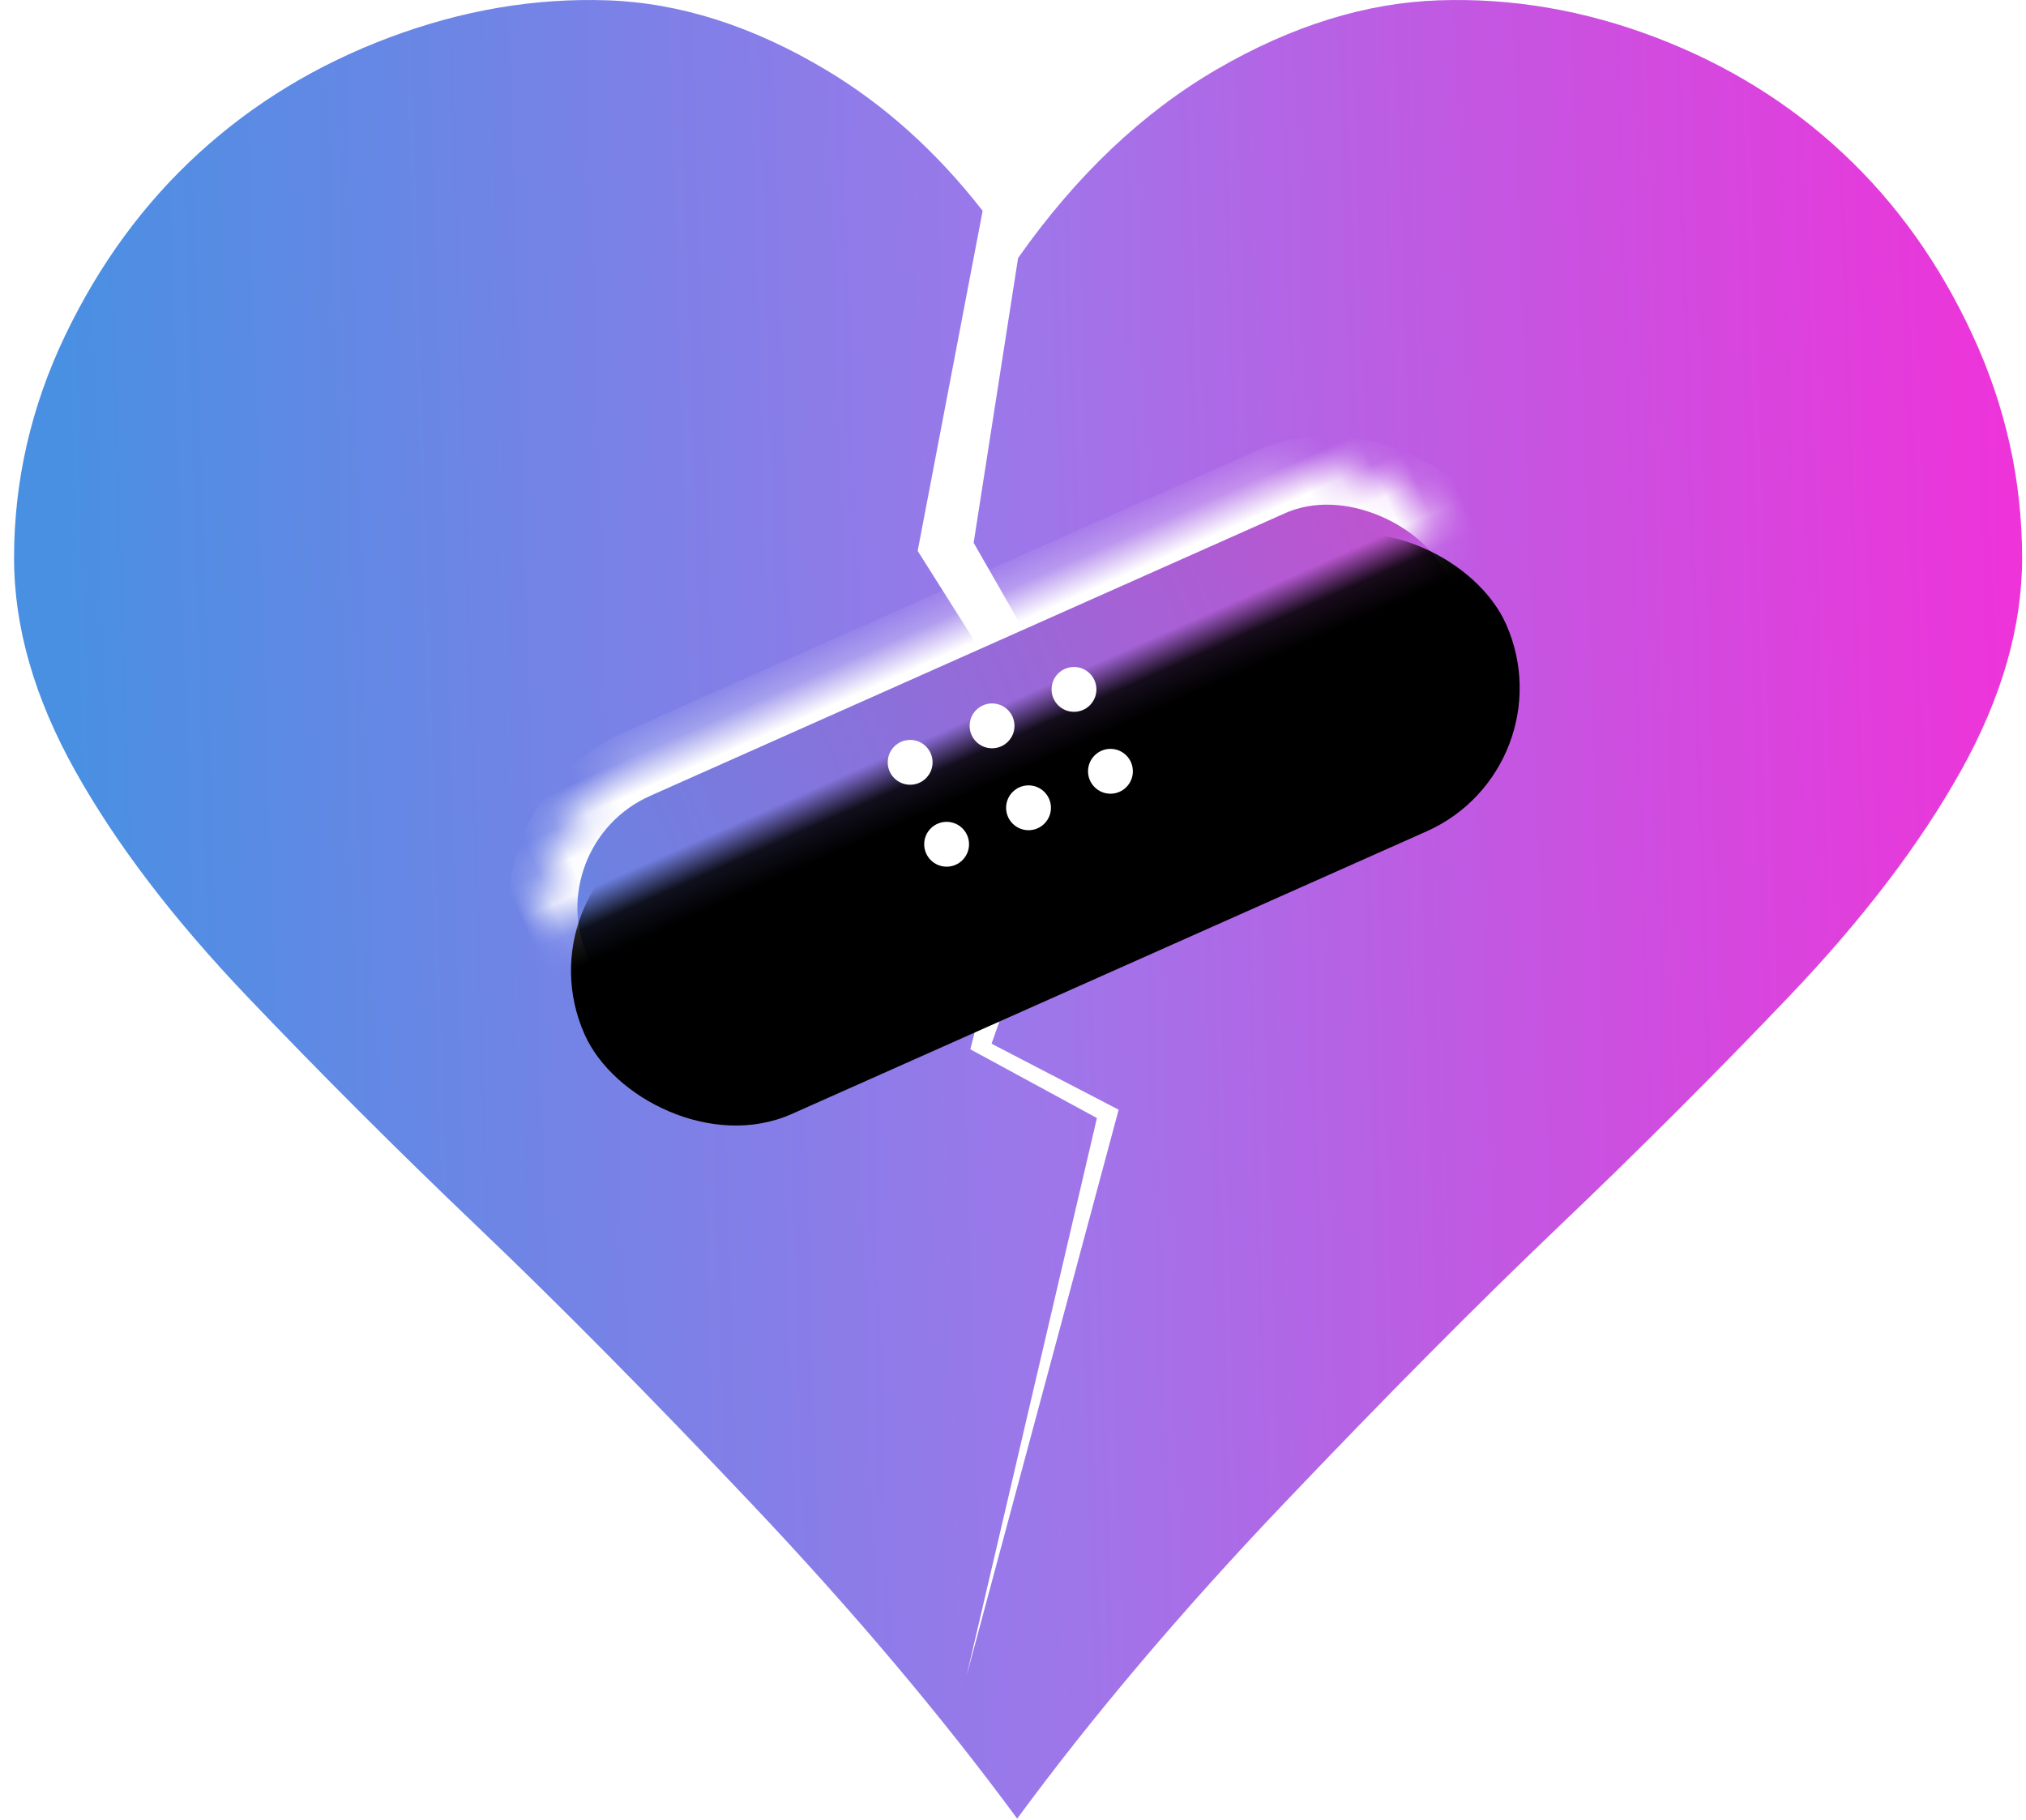 <?xml version="1.0" encoding="UTF-8"?>
<svg width="59px" height="53px" viewBox="0 0 59 53" version="1.1" xmlns="http://www.w3.org/2000/svg" xmlns:xlink="http://www.w3.org/1999/xlink">
    <!-- Generator: Sketch 41 (35326) - http://www.bohemiancoding.com/sketch -->
    <title>Logo</title>
    <desc>Created with Sketch.</desc>
    <defs>
        <linearGradient x1="3.464%" y1="42.208%" x2="100%" y2="39.573%" id="linearGradient-1">
            <stop stop-color="#4990E2" offset="0%"></stop>
            <stop stop-color="#9D77EA" offset="48.77%"></stop>
            <stop stop-color="#EF32D9" offset="100%"></stop>
        </linearGradient>
        <linearGradient x1="3.272%" y1="49.75%" x2="96.811%" y2="49.75%" id="linearGradient-2">
            <stop stop-color="#6884E2" offset="0%"></stop>
            <stop stop-color="#C251CF" offset="100%"></stop>
        </linearGradient>
        <rect id="path-3" x="0.818" y="5.755" width="29.374" height="9.141" rx="4.57"></rect>
        <filter x="-50%" y="-50%" width="200%" height="200%" filterUnits="objectBoundingBox" id="filter-4">
            <feOffset dx="0" dy="2" in="SourceAlpha" result="shadowOffsetOuter1"></feOffset>
            <feGaussianBlur stdDeviation="2" in="shadowOffsetOuter1" result="shadowBlurOuter1"></feGaussianBlur>
            <feComposite in="shadowBlurOuter1" in2="SourceAlpha" operator="out" result="shadowBlurOuter1"></feComposite>
            <feColorMatrix values="0 0 0 0 0   0 0 0 0 0   0 0 0 0 0  0 0 0 0.5 0" type="matrix" in="shadowBlurOuter1"></feColorMatrix>
        </filter>
        <mask id="mask-5" maskContentUnits="userSpaceOnUse" maskUnits="objectBoundingBox" x="0" y="0" width="29.374" height="9.141" fill="white">
            <use xlink:href="#path-3"></use>
        </mask>
    </defs>
    <g id="Symbols" stroke="none" stroke-width="1" fill="none" fill-rule="evenodd">
        <g id="Logo" transform="translate(-10, -6)">
            <g transform="translate(10, 6)" id="Logo-White-Patch">
                <g transform="translate(0.409, 0)">
                    <path d="M28.207,6.14 C26.872,4.425 25.354,3.059 23.651,2.039 C21.505,0.756 19.377,0.079 17.266,0.009 C15.156,-0.062 13.045,0.299 10.934,1.09 C8.824,1.881 6.97,3.006 5.374,4.466 C3.778,5.925 2.485,7.692 1.49,9.767 C0.497,11.841 0,14.004 0,16.254 C0,18.259 0.592,20.324 1.782,22.452 C2.971,24.579 4.64,26.768 6.786,29.019 C8.93,31.269 11.174,33.511 13.515,35.744 C15.856,37.977 18.509,40.658 21.471,43.788 C24.433,46.919 27.012,49.976 29.213,52.965 C31.411,49.976 34,46.919 36.98,43.788 C39.959,40.658 42.62,37.977 44.961,35.744 C47.302,33.511 49.546,31.269 51.692,29.019 C53.84,26.768 55.505,24.579 56.694,22.452 C57.882,20.324 58.478,18.259 58.478,16.254 C58.478,14.004 57.999,11.841 57.039,9.767 C56.082,7.692 54.822,5.925 53.262,4.466 C51.703,3.006 49.883,1.881 47.808,1.09 C45.733,0.299 43.631,-0.062 41.504,0.009 C39.376,0.079 37.219,0.747 35.038,2.013 C32.869,3.273 30.933,5.107 29.239,7.515 L27.945,15.809 L31.461,21.942 L28.466,30.397 L32.168,32.319 L27.743,48.79 L31.535,32.562 L27.849,30.56 L30.039,21.942 L26.315,16.044 L28.207,6.14 Z" id="Combined-Shape" fill="url(#linearGradient-1)"></path>
                    <g id="Patch" transform="translate(13.714, 12)">
                        <g id="Rectangle-4" transform="translate(15.505, 10.325) rotate(-24) translate(-15.505, -10.325) ">
                            <use fill="black" fill-opacity="1" filter="url(#filter-4)" xlink:href="#path-3"></use>
                            <use stroke="#FFFFFF" mask="url(#mask-5)" stroke-width="2" fill="url(#linearGradient-2)" fill-rule="evenodd" xlink:href="#path-3"></use>
                        </g>
                        <g id="Group-2" transform="translate(11.145, 7.114)" fill="#FFFFFF">
                            <ellipse id="Oval-2" cx="1.237" cy="3.088" rx="0.653" ry="0.653"></ellipse>
                            <ellipse id="Oval-2" cx="7.07" cy="3.349" rx="0.653" ry="0.653"></ellipse>
                            <ellipse id="Oval-2" cx="6.008" cy="0.964" rx="0.653" ry="0.653"></ellipse>
                            <ellipse id="Oval-2" cx="4.684" cy="4.412" rx="0.653" ry="0.653"></ellipse>
                            <ellipse id="Oval-2" cx="3.622" cy="2.026" rx="0.653" ry="0.653"></ellipse>
                            <ellipse id="Oval-2" cx="2.299" cy="5.474" rx="0.653" ry="0.653"></ellipse>
                        </g>
                    </g>
                </g>
            </g>
        </g>
    </g>
</svg>